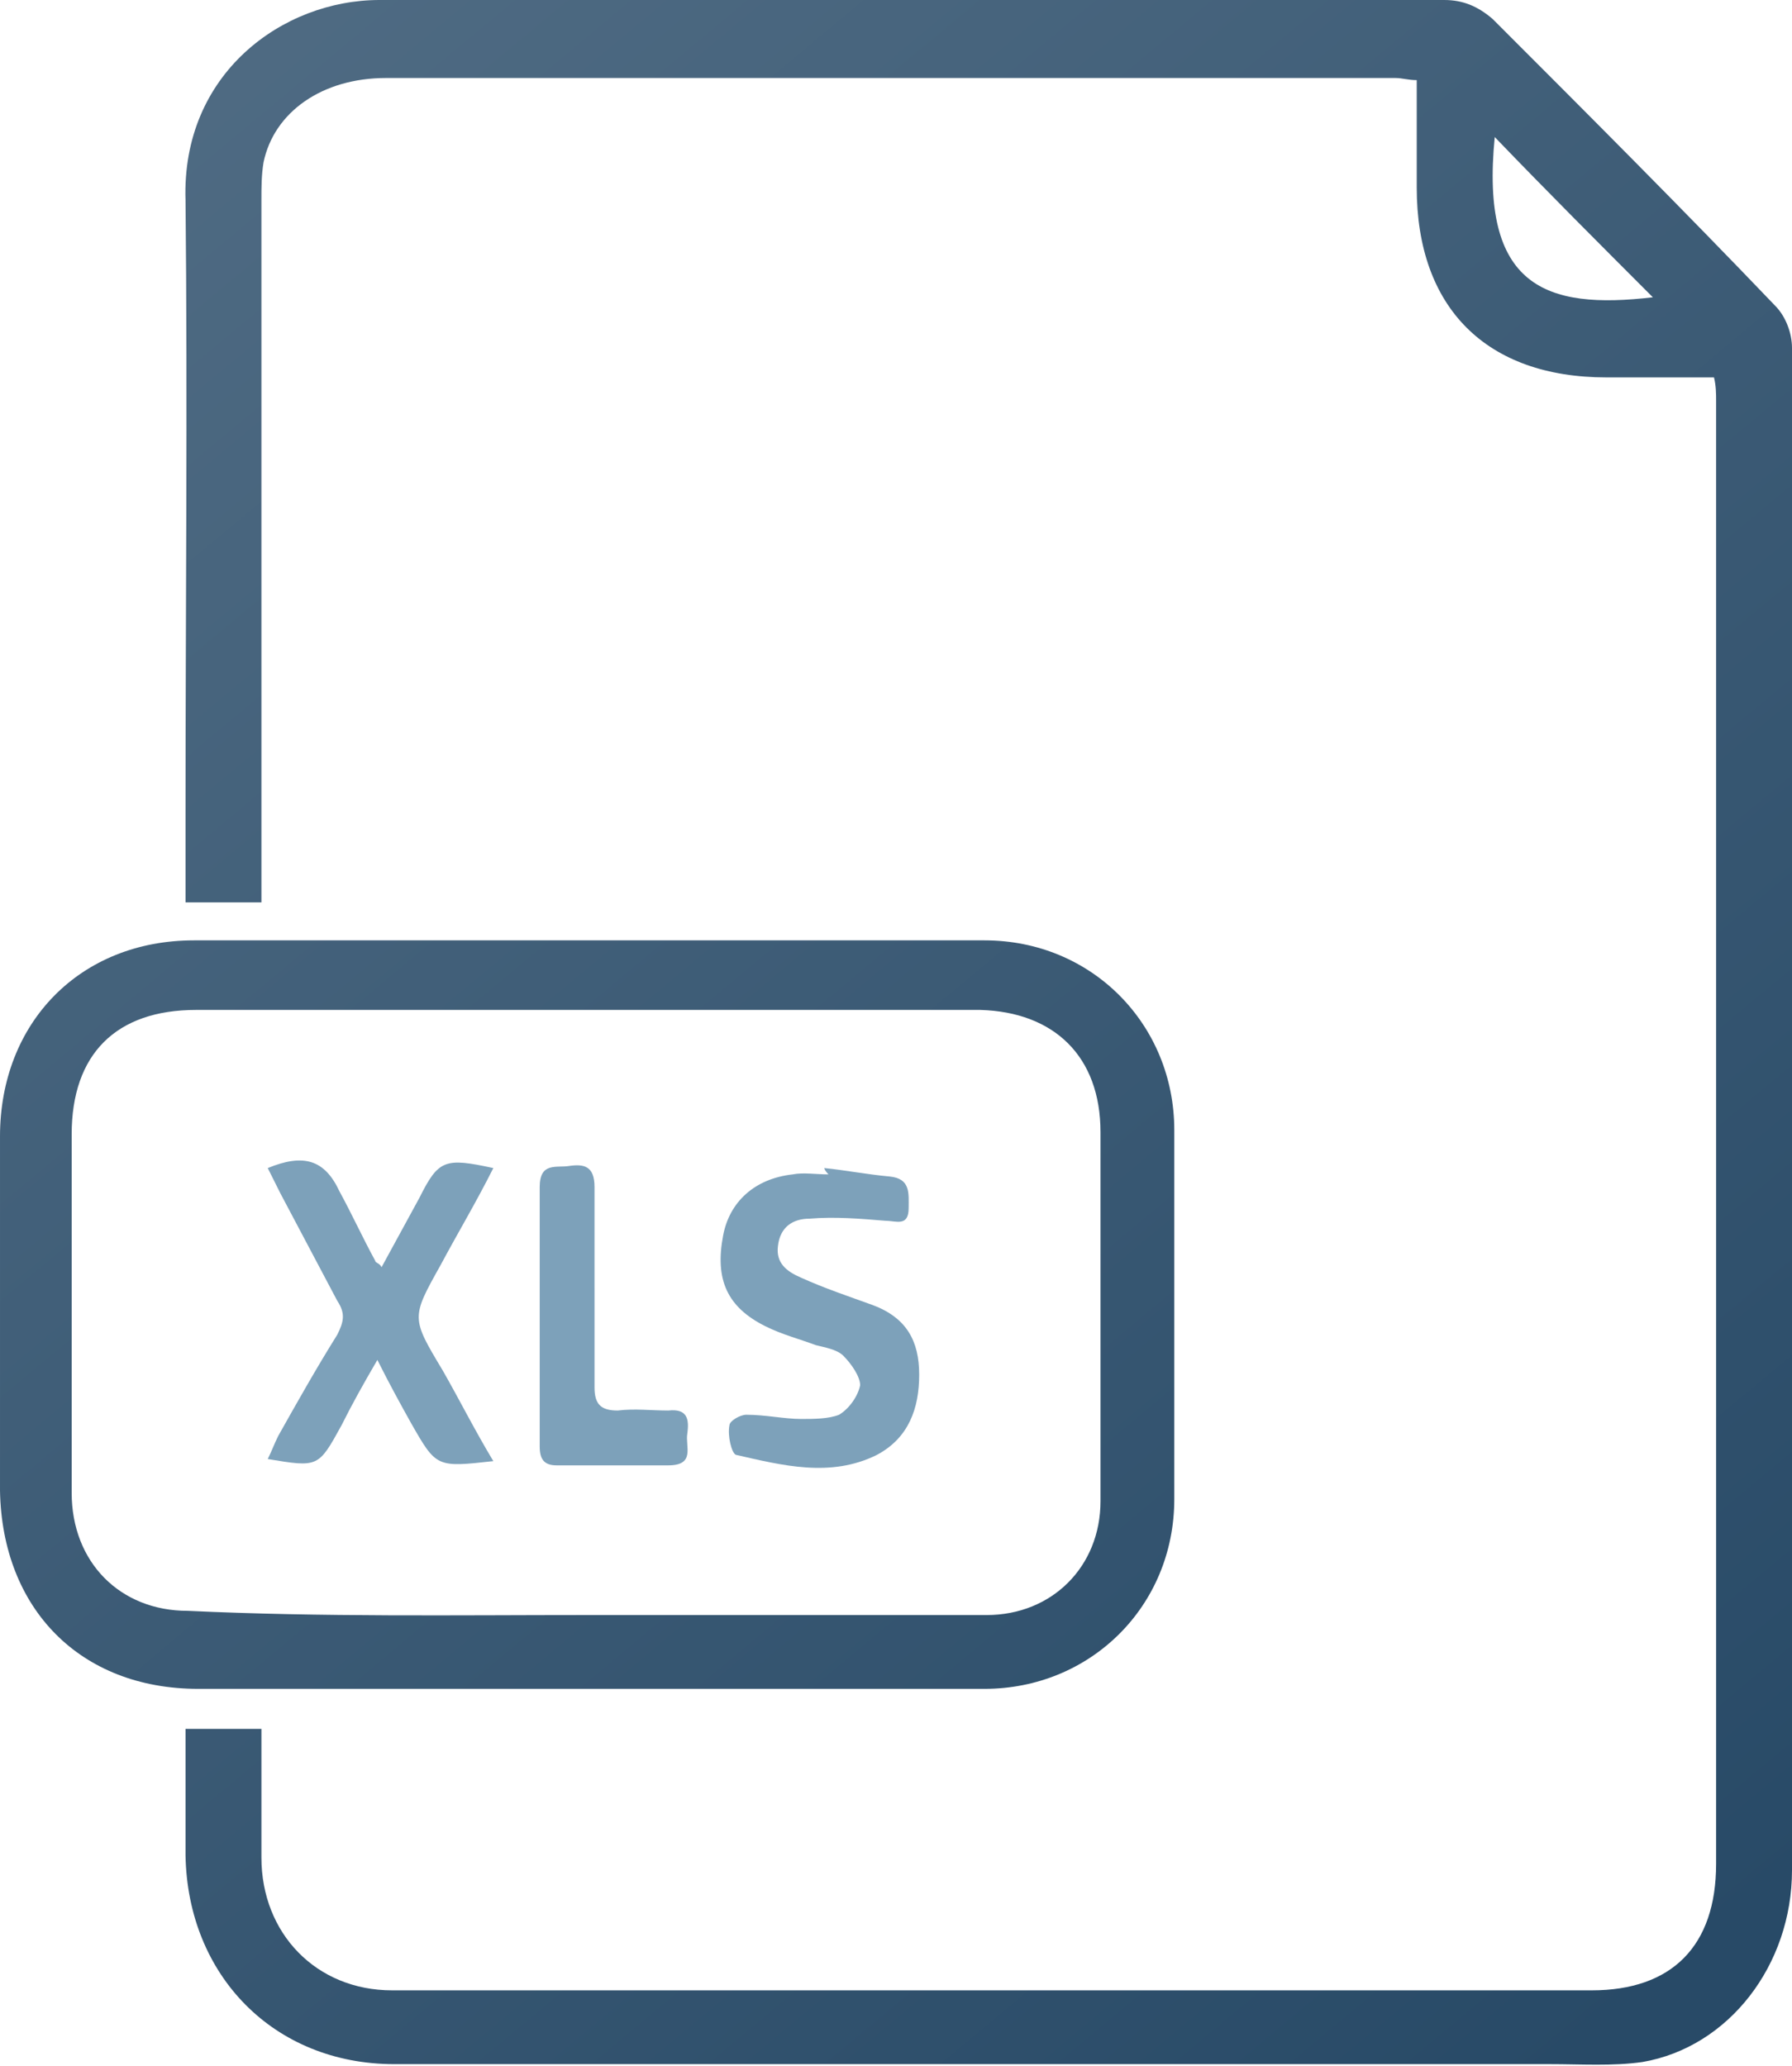 <?xml version="1.0" encoding="utf-8"?>
<!-- Generator: Adobe Illustrator 21.1.0, SVG Export Plug-In . SVG Version: 6.00 Build 0)  -->
<svg version="1.1" id="Layer_1" xmlns="http://www.w3.org/2000/svg" xmlns:xlink="http://www.w3.org/1999/xlink" x="0px" y="0px"
	 viewBox="0 0 85 98" style="enable-background:new 0 0 85 98;" xml:space="preserve">
<style type="text/css">
	.st0{fill:url(#SVGID_1_);}
	.st1{fill:url(#SVGID_2_);}
	.st2{fill:#7DA1BA;}
</style>
<g>
	<linearGradient id="SVGID_1_" gradientUnits="userSpaceOnUse" x1="5.672" y1="4.158" x2="80.085" y2="93.574">
		<stop  offset="5.995873e-07" style="stop-color:#4F6B83"/>
		<stop  offset="1" style="stop-color:#284A67"/>
	</linearGradient>
	<path class="st0" d="M8.8,82c1.2,0,2.3,0,3.6,0c0,2.1,0,4.1,0,6.1c0,3.6,2.6,6.3,6.2,6.3c19,0,37.9,0,56.9,0c3.8,0,5.9-2.1,5.9-6
		c0-15.6,0-31.2,0-46.7c0-7.6,0-15.1,0-22.7c0-0.3,0-0.7-0.1-1.1c-1.7,0-3.4,0-5.1,0c-5.7,0-9-3.3-9-9c0-1.7,0-3.3,0-5.1
		c-0.4,0-0.7-0.1-1-0.1c-16,0-32,0-47.9,0c-3,0-5.3,1.6-5.8,4c-0.1,0.6-0.1,1.2-0.1,1.8c0,10.6,0,21.2,0,31.8c0,0.5,0,1,0,1.5
		c-1.2,0-2.3,0-3.6,0c0-1.4,0-2.8,0-4.2c0-9.7,0.1-19.4,0-29.1C8.6,3.5,13.4,0,18,0c8.3,0,16.5,0,24.8,0c8.6,0,17.1,0,25.7,0
		c0.9,0,1.6,0.3,2.3,0.9c4.5,4.5,9,9,13.4,13.6c0.5,0.5,0.8,1.3,0.8,2c0,24.1,0,48.1,0,72.2c0,4.5-3,8.4-7.1,9.1
		c-1.4,0.2-2.9,0.1-4.4,0.1c-18.3,0-36.5,0-54.8,0c-5.7,0-9.8-4.2-9.9-9.9C8.8,86.1,8.8,84.1,8.8,82z M70.9,6.5
		c-0.7,7.1,2.4,8.2,7.5,7.6C76,11.7,73.4,9.1,70.9,6.5z"/>
	<linearGradient id="SVGID_2_" gradientUnits="userSpaceOnUse" x1="-9.771" y1="17.155" x2="64.573" y2="106.489">
		<stop  offset="5.995873e-07" style="stop-color:#4F6B83"/>
		<stop  offset="1" style="stop-color:#284A67"/>
	</linearGradient>
	<path class="st1" d="M27.9,80.1c-6.2,0-12.3,0-18.5,0c-5.6,0-9.3-3.8-9.4-9.4c0-5.6,0-11.2,0-16.8c0-5.4,3.8-9.3,9.2-9.3
		c12.5,0,25,0,37.5,0c5.1,0,9,4,9,9c0,5.8,0,11.6,0,17.5c0,5.1-4,9-9,9C40.4,80.1,34.1,80.1,27.9,80.1
		C27.9,80.1,27.9,80.1,27.9,80.1z M27.9,76.6c6.3,0,12.6,0,18.9,0c3.1,0,5.4-2.3,5.4-5.4c0-5.8,0-11.6,0-17.5c0-3.6-2.2-5.7-5.7-5.8
		c-12.4,0-24.8,0-37.2,0c-3.8,0-5.9,2.1-5.9,5.9c0,5.7,0,11.3,0,17c0,3.3,2.3,5.6,5.5,5.6C15.3,76.7,21.6,76.6,27.9,76.6z"/>
	<path class="st2" d="M23.4,69.3c-2.7,0.3-2.7,0.3-3.9-1.8c-0.5-0.9-1-1.8-1.6-3c-0.7,1.2-1.2,2.1-1.7,3.1c-1.1,2-1.1,2-3.5,1.6
		c0.2-0.4,0.3-0.7,0.5-1.1c0.9-1.6,1.8-3.2,2.8-4.8c0.3-0.6,0.4-1,0-1.6c-0.9-1.7-1.8-3.4-2.7-5.1c-0.2-0.4-0.4-0.8-0.6-1.2
		c1.7-0.7,2.7-0.4,3.4,1.1c0.6,1.1,1.1,2.2,1.7,3.3c0,0.1,0.2,0.1,0.3,0.3c0.6-1.1,1.2-2.2,1.8-3.3c0.9-1.8,1.2-1.9,3.5-1.4
		c-0.8,1.6-1.7,3.1-2.5,4.6c-1.4,2.5-1.4,2.5,0.1,5C21.8,66.4,22.5,67.8,23.4,69.3z"/>
	<path class="st2" d="M39.1,55.4c1,0.1,2,0.3,3.1,0.4c1,0.1,0.9,0.8,0.9,1.5c0,0.9-0.6,0.6-1.1,0.6c-1.2-0.1-2.4-0.2-3.6-0.1
		c-0.8,0-1.4,0.4-1.5,1.3c-0.1,0.8,0.4,1.2,1.1,1.5c1.1,0.5,2.3,0.9,3.4,1.3c1.6,0.6,2.2,1.7,2.2,3.3c0,1.6-0.5,3-2,3.8
		c-2.2,1.1-4.5,0.5-6.7,0c-0.2-0.1-0.4-0.9-0.3-1.4c0-0.2,0.5-0.5,0.8-0.5c0.9,0,1.8,0.2,2.6,0.2c0.6,0,1.3,0,1.8-0.2
		c0.5-0.3,0.9-0.9,1-1.4c0-0.4-0.4-1-0.8-1.4c-0.3-0.3-0.9-0.4-1.3-0.5c-0.8-0.3-1.6-0.5-2.4-0.9c-1.8-0.9-2.4-2.2-2-4.3
		c0.3-1.6,1.5-2.7,3.3-2.9c0.5-0.1,1.1,0,1.7,0C39.1,55.5,39.1,55.4,39.1,55.4z"/>
	<path class="st2" d="M28.2,61.1c0,1.6,0,3.1,0,4.7c0,0.8,0.3,1.1,1.1,1.1c0.8-0.1,1.6,0,2.4,0c0.9-0.1,1,0.4,0.9,1.1
		c-0.1,0.6,0.4,1.5-0.9,1.5c-1.8,0-3.5,0-5.3,0c-0.6,0-0.8-0.3-0.8-0.9c0-4.1,0-8.2,0-12.3c0-1.2,0.8-0.9,1.4-1c0.7-0.1,1.2,0,1.2,1
		C28.2,57.9,28.2,59.5,28.2,61.1z"/>
</g>
</svg>
